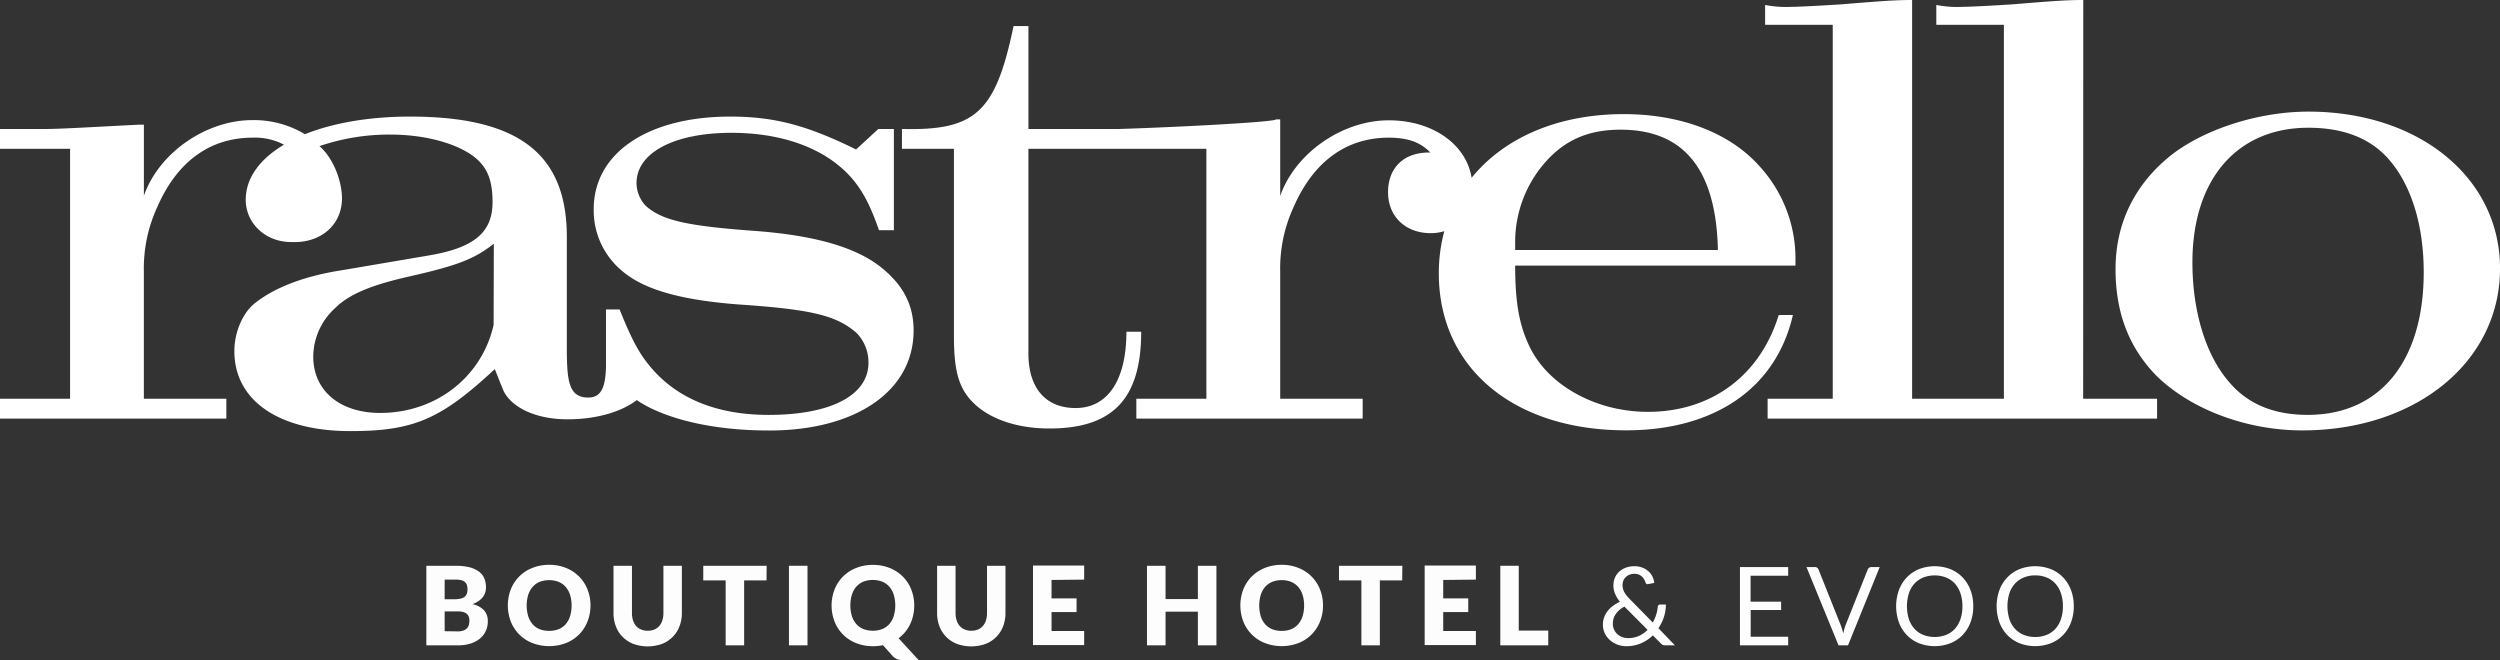 <svg xmlns="http://www.w3.org/2000/svg" width="710.22" height="187.56" viewBox="0 0 710.22 187.56"><rect x="0" y="0" width="710.22" height="187.56" fill="#333333" stroke="none"/><defs><style>.cls-1{fill:#fff;}.cls-2{opacity:0.99;}</style></defs><title>Logo-White</title><g id="Layer_2" data-name="Layer 2"><g id="Layer_1-2" data-name="Layer 1"><path class="cls-1" d="M250.06,75.75c-7.22-5.63-19-9-36.47-10.21-18.85-1.41-25.54-3-30.12-7.05A9.48,9.48,0,0,1,180.83,52c0-8.63,10.74-14.27,26.95-14.27,14.8,0,26.95,4.58,34.18,12.86,3.17,3.7,5.28,7.75,7.75,14.8h4.23V36.64h-4.41l-6.34,5.82c-13.92-6.87-23.25-9.34-35.76-9.34-23.43,0-38.76,10.39-38.76,26.25A22.29,22.29,0,0,0,176.77,77c6.17,5.28,16.74,8.28,33.3,9.51,20.79,1.41,27.66,3.17,33.3,8.11a11.93,11.93,0,0,1,3.35,8.45c0,9.16-10.58,14.8-28.37,14.8-15.68,0-27-5.29-34.22-14.45-2.82-3.52-4.93-7.57-8.1-15.5h-3.88v16.5c-.17,5-1.06,8.52-5,8.52-5.46,0-6.12-4.41-6.12-13.92V67.3c0-23.61-13.74-34.18-44.57-34.18-11.63,0-21.91,1.84-29.84,5a28.14,28.14,0,0,0-14.91-4c-13.21,0-26.6,9.33-30.83,21.49V35.41H39.64c-13.74.7-22.55,1.23-26.43,1.23H0v5.64H19.91v71H0v5.64H64.3v-5.64H40.87V77.16a41.52,41.52,0,0,1,3.88-18.49c5.63-12.86,15-19.56,27-19.56a17.51,17.51,0,0,1,8.92,2c-6.85,4.07-10.86,9.46-10.86,15.65,0,6.69,5.64,12,12.86,12h.23c8.3.35,14.25-4.94,14.25-12.38,0-5-2.47-11.46-6.39-14.87A61.27,61.27,0,0,1,111,38.23c8.1,0,15.85,1.76,21,4.58,5.81,3.17,7.93,7.22,7.93,14.62,0,8.63-5.29,13-18.15,15.15L96.89,76.81C86.67,78.4,78.22,81.57,72.58,86c-3.52,2.64-6,8.28-6,13.74,0,14.1,12.68,22.73,32.94,22.73,18,0,25.73-3.35,41.05-17.62,1.59,4.06,2.47,6.17,2.64,6.52,2.65,4.76,9.52,7.75,18,7.75,9.21,0,16-2.6,19.69-5.46,5.76,4,18.26,8.64,37.64,8.64,24.66,0,41-11.28,41-28.37C259.57,86.68,256.58,80.86,250.06,75.75ZM140.23,92.31c-3.35,14.8-16.38,25-32.24,25-11.45,0-19-6.34-19-16a18.77,18.77,0,0,1,6.17-13.74c3.88-3.88,10-6.52,21-9,13.91-3.17,18.49-4.93,24.13-9.33ZM505.31,89.5C500,106.76,486.11,117,468.14,117c-15,0-28.72-7.75-33.83-19-2.82-6-3.87-12.51-3.87-22.55h79.63V72.76a38.87,38.87,0,0,0-10.22-25.55c-8.46-9.51-22.38-14.79-38.58-14.79-18.79,0-34.06,6.79-43.2,18.09C416.54,41,407,34.18,394.52,34.18c-13.21,0-26.6,9.33-30.83,21.49V33.92h-1.23c0,.71-26.5,2.15-44.45,2.72H292.17V7.4h-4.23c-5.11,24.49-10.75,29.77-31.71,29.24v5.64H271V95.49c0,8.63,1.06,13.39,3.88,17.08,4.4,5.82,13,9.16,23.25,9.16,18,0,26.07-8.45,26.07-27.48H320c0,13.74-5.29,21.67-14.45,21.67-8.46,0-13.39-5.64-13.39-15.5V42.28h50.56v71H322.82v5.64h64.3v-5.64H363.69V77.16a41.52,41.52,0,0,1,3.88-18.49c5.64-12.86,15-19.56,26.95-19.56,5.29,0,9,1.23,11.81,4.23-7.4-.18-12,4.23-12,11.27,0,6.87,4.93,11.63,12.15,11.63a12.75,12.75,0,0,0,3.83-.57,46,46,0,0,0-1.56,12c0,26.78,21.14,44.58,53.2,44.58,25.19,0,42.64-12,47.39-32.77Zm-74.87-21A34.3,34.3,0,0,1,439.07,46c5.64-6.34,12.33-9.16,21.31-9.16,18,0,27.14,11.28,27.66,34.18h-57.6ZM591.83,0c-5.11,0-9.16.35-20.08,1.23-5.29.35-12,.71-14.1.71a30.92,30.92,0,0,1-7.57-.53V7.05h19.2V113.28H543.21V0c-5.11,0-9.16.35-20.09,1.23-5.28.35-12,.71-14.09.71a31,31,0,0,1-7.58-.53V7.05h19.21V113.28h-18.5v5.64H612.8v-5.64h-21Zm63.95,31.71c-14.09,0-29.42,4.93-38.94,12.33C606.45,52.32,601,63.42,601,76.46c0,12.51,3.88,22.37,11.63,30.3,9.69,9.51,25.54,15.51,41.4,15.51,32.41,0,56.2-19.56,56.2-46C710.22,50.56,687.31,31.71,655.78,31.71Zm-.18,86.15c-9.51,0-16.91-3-22.19-9.16-6.7-7.58-10.57-20.09-10.57-34.18,0-23.61,12.68-38.23,32.94-38.23,9.69,0,17.27,2.82,22.55,8.63,6.52,7.23,10.22,18.68,10.22,32.42C688.55,102.53,676.22,117.86,655.6,117.86Z"/><g class="cls-2"><path class="cls-1" d="M129.39,160.73a16.34,16.34,0,0,1,4,.43,7.57,7.57,0,0,1,2.68,1.23,4.68,4.68,0,0,1,1.52,1.92,6.63,6.63,0,0,1,.47,2.53,4.8,4.8,0,0,1-.22,1.47,4.15,4.15,0,0,1-.68,1.32,5.41,5.41,0,0,1-1.2,1.12,7.94,7.94,0,0,1-1.75.89,6.19,6.19,0,0,1,3.31,1.75,4.55,4.55,0,0,1,1.06,3.13,6.46,6.46,0,0,1-.55,2.68,6.27,6.27,0,0,1-1.64,2.17,7.87,7.87,0,0,1-2.66,1.44,11.44,11.44,0,0,1-3.61.52h-9v-22.6Zm-3.07,3.93v5.58h2.73a8.37,8.37,0,0,0,1.57-.13,3.12,3.12,0,0,0,1.18-.43,2,2,0,0,0,.75-.85,3.25,3.25,0,0,0,.26-1.37,3.94,3.94,0,0,0-.2-1.34,2,2,0,0,0-.63-.86,2.65,2.65,0,0,0-1.06-.47,7.59,7.59,0,0,0-1.53-.13ZM130,179.37a4.53,4.53,0,0,0,1.7-.26,2.61,2.61,0,0,0,1-.68,2.4,2.4,0,0,0,.52-1,4.29,4.29,0,0,0,.13-1.07,3.61,3.61,0,0,0-.16-1.12,1.81,1.81,0,0,0-.56-.83,2.61,2.61,0,0,0-1-.53,5.94,5.94,0,0,0-1.65-.19h-3.66v5.63Z"/><path class="cls-1" d="M167.75,172a12,12,0,0,1-.85,4.56,10.75,10.75,0,0,1-6.08,6.11,13.39,13.39,0,0,1-9.6,0,10.76,10.76,0,0,1-6.11-6.11,12.8,12.8,0,0,1,0-9.12,10.73,10.73,0,0,1,6.11-6.09,12.55,12.55,0,0,1,4.8-.89,12.37,12.37,0,0,1,4.8.9,10.8,10.8,0,0,1,3.7,2.44,10.68,10.68,0,0,1,2.38,3.66A12,12,0,0,1,167.75,172Zm-5.37,0a9.79,9.79,0,0,0-.43-3,6.47,6.47,0,0,0-1.25-2.27,5.52,5.52,0,0,0-2-1.43,7.66,7.66,0,0,0-5.39,0,5.47,5.47,0,0,0-2,1.43,6.31,6.31,0,0,0-1.25,2.27,10.62,10.62,0,0,0,0,6.05,6.28,6.28,0,0,0,1.25,2.28,5.33,5.33,0,0,0,2,1.42,7.81,7.81,0,0,0,5.39,0,5.38,5.38,0,0,0,2-1.42,6.43,6.43,0,0,0,1.25-2.28A9.77,9.77,0,0,0,162.38,172Z"/><path class="cls-1" d="M184,179.19a4.85,4.85,0,0,0,1.88-.35,3.78,3.78,0,0,0,1.41-1,4.52,4.52,0,0,0,.87-1.59,6.72,6.72,0,0,0,.31-2.13V160.73h5.24v13.39a10.45,10.45,0,0,1-.68,3.81,8.43,8.43,0,0,1-1.93,3,8.52,8.52,0,0,1-3.05,2,12.1,12.1,0,0,1-8.11,0,8.65,8.65,0,0,1-3.06-2,8.27,8.27,0,0,1-1.92-3,10.45,10.45,0,0,1-.67-3.81V160.73h5.24V174.1a6.93,6.93,0,0,0,.3,2.13,4.66,4.66,0,0,0,.88,1.6,3.69,3.69,0,0,0,1.41,1A4.85,4.85,0,0,0,184,179.19Z"/><path class="cls-1" d="M217.76,164.89H211.4v18.44h-5.25V164.89h-6.36v-4.16h18Z"/><path class="cls-1" d="M229.4,183.33h-5.27v-22.6h5.27Z"/><path class="cls-1" d="M261,187.56h-4.32a5.32,5.32,0,0,1-1.66-.24,3.51,3.51,0,0,1-1.38-.89l-2.8-3.15a12.82,12.82,0,0,1-2.84.3,12.64,12.64,0,0,1-4.81-.89,10.79,10.79,0,0,1-6.1-6.11,12.66,12.66,0,0,1,0-9.12,10.75,10.75,0,0,1,6.1-6.09,12.64,12.64,0,0,1,4.81-.89,12.37,12.37,0,0,1,4.8.9,11,11,0,0,1,3.7,2.44,10.83,10.83,0,0,1,2.38,3.66,12.14,12.14,0,0,1,.84,4.54,12.78,12.78,0,0,1-.3,2.8,11.36,11.36,0,0,1-.87,2.52,10.83,10.83,0,0,1-1.39,2.19,10.29,10.29,0,0,1-1.89,1.78ZM241.58,172a9.77,9.77,0,0,0,.43,3,6.43,6.43,0,0,0,1.25,2.28,5.33,5.33,0,0,0,2,1.42,7.2,7.2,0,0,0,2.71.48,7,7,0,0,0,2.68-.48,5.3,5.3,0,0,0,2-1.42,6.28,6.28,0,0,0,1.25-2.28,10.62,10.62,0,0,0,0-6.05,6.31,6.31,0,0,0-1.25-2.27,5.43,5.43,0,0,0-2-1.43,7,7,0,0,0-2.68-.49,7.19,7.19,0,0,0-2.71.49,5.47,5.47,0,0,0-2,1.43A6.47,6.47,0,0,0,242,169,9.79,9.79,0,0,0,241.58,172Z"/><path class="cls-1" d="M275.93,179.19a4.9,4.9,0,0,0,1.89-.35,3.82,3.82,0,0,0,1.4-1,4.71,4.71,0,0,0,.88-1.59,7,7,0,0,0,.3-2.13V160.73h5.24v13.39a10.45,10.45,0,0,1-.67,3.81,8.56,8.56,0,0,1-1.93,3,8.65,8.65,0,0,1-3.06,2,12.1,12.1,0,0,1-8.11,0,8.65,8.65,0,0,1-3.06-2,8.4,8.4,0,0,1-1.92-3,10.45,10.45,0,0,1-.67-3.81V160.73h5.24V174.1a6.92,6.92,0,0,0,.31,2.13,4.48,4.48,0,0,0,.87,1.6,3.77,3.77,0,0,0,1.41,1A4.85,4.85,0,0,0,275.93,179.19Z"/><path class="cls-1" d="M298.73,164.76V170h7.11v3.88h-7.11v5.38H308v4H293.46v-22.6H308v4Z"/><path class="cls-1" d="M345.57,160.73v22.6H340.3v-9.56h-9.18v9.56h-5.28v-22.6h5.28v9.45h9.18v-9.45Z"/><path class="cls-1" d="M375.85,172a12,12,0,0,1-.85,4.56,10.75,10.75,0,0,1-6.08,6.11,13.42,13.42,0,0,1-9.61,0,11,11,0,0,1-3.71-2.44,10.84,10.84,0,0,1-2.39-3.67,12.8,12.8,0,0,1,0-9.12,10.9,10.9,0,0,1,2.39-3.66,11,11,0,0,1,3.71-2.43,12.64,12.64,0,0,1,4.81-.89,12.37,12.37,0,0,1,4.8.9,10.77,10.77,0,0,1,6.08,6.1A12,12,0,0,1,375.85,172Zm-5.37,0a9.79,9.79,0,0,0-.43-3,6.47,6.47,0,0,0-1.25-2.27,5.55,5.55,0,0,0-2-1.43,7,7,0,0,0-2.68-.49,7.23,7.23,0,0,0-2.71.49,5.55,5.55,0,0,0-2,1.43,6.47,6.47,0,0,0-1.25,2.27,10.86,10.86,0,0,0,0,6.05,6.43,6.43,0,0,0,1.25,2.28,5.41,5.41,0,0,0,2,1.42,7.23,7.23,0,0,0,2.71.48,7,7,0,0,0,2.68-.48,5.41,5.41,0,0,0,2-1.42,6.43,6.43,0,0,0,1.25-2.28A9.77,9.77,0,0,0,370.48,172Z"/><path class="cls-1" d="M398.35,164.89H392v18.44h-5.25V164.89h-6.36v-4.16h18Z"/><path class="cls-1" d="M410,164.76V170h7.11v3.88H410v5.38h9.28v4H404.73v-22.6h14.55v4Z"/><path class="cls-1" d="M439.84,179.14v4.19H426.22v-22.6h5.24v18.41Z"/><path class="cls-1" d="M475.82,183.33h-2.68a2.12,2.12,0,0,1-.73-.11,1.62,1.62,0,0,1-.6-.45l-2.25-2.26a11.48,11.48,0,0,1-3.36,2.24,10.4,10.4,0,0,1-4.18.83,7.22,7.22,0,0,1-2.43-.42,6.83,6.83,0,0,1-2.13-1.22,6,6,0,0,1-1.52-1.95,5.73,5.73,0,0,1-.57-2.59,5.82,5.82,0,0,1,.36-2.05,6.38,6.38,0,0,1,1-1.79,7.64,7.64,0,0,1,1.53-1.47,10,10,0,0,1,1.94-1.12,9.83,9.83,0,0,1-1.4-2.34,6.23,6.23,0,0,1-.45-2.33,5.61,5.61,0,0,1,.41-2.13,5.15,5.15,0,0,1,1.19-1.73,5.79,5.79,0,0,1,1.89-1.16,6.94,6.94,0,0,1,2.48-.42,6.16,6.16,0,0,1,2.24.39,5.61,5.61,0,0,1,1.74,1.05,5,5,0,0,1,1.15,1.51,4.74,4.74,0,0,1,.49,1.79l-1.72.34c-.34.08-.6-.08-.76-.48a3.61,3.61,0,0,0-.35-.83,3.1,3.1,0,0,0-1.54-1.39,3.17,3.17,0,0,0-1.25-.23,3.71,3.71,0,0,0-1.4.25,3.29,3.29,0,0,0-1.07.69,2.91,2.91,0,0,0-.67,1,3.44,3.44,0,0,0-.24,1.29,3.9,3.9,0,0,0,.13,1,4.37,4.37,0,0,0,.39,1,7.48,7.48,0,0,0,.69,1,12.26,12.26,0,0,0,1,1.11l6.39,6.5a11.79,11.79,0,0,0,.95-2.19,10.89,10.89,0,0,0,.46-2.27.84.84,0,0,1,.19-.47.56.56,0,0,1,.43-.17h1.69a11.9,11.9,0,0,1-.55,3.5,12.81,12.81,0,0,1-1.57,3.22Zm-14.33-11a6.58,6.58,0,0,0-2.47,2.11,4.68,4.68,0,0,0-.83,2.7,3.94,3.94,0,0,0,1.35,3.07,4.31,4.31,0,0,0,1.38.8,4.73,4.73,0,0,0,1.58.27,7.28,7.28,0,0,0,3.12-.64,7.75,7.75,0,0,0,2.43-1.71Z"/><path class="cls-1" d="M508,180.88v2.45h-13.7V161.1H508v2.45H497.32v7.38H506v2.36h-8.65v7.59Z"/><path class="cls-1" d="M534,161.1l-9,22.23h-2.7L513.2,161.1h2.4a1,1,0,0,1,.66.21,1.2,1.2,0,0,1,.37.51l6.26,15.68c.14.35.27.73.4,1.15s.24.84.35,1.3c.1-.46.21-.89.33-1.3a9.73,9.73,0,0,1,.37-1.15l6.25-15.68a1.09,1.09,0,0,1,.36-.49,1,1,0,0,1,.66-.23Z"/><path class="cls-1" d="M560.58,172.22a12.79,12.79,0,0,1-.79,4.59,10.63,10.63,0,0,1-2.23,3.59,10.06,10.06,0,0,1-3.47,2.33,12.45,12.45,0,0,1-8.94,0,9.92,9.92,0,0,1-3.46-2.33,10.47,10.47,0,0,1-2.23-3.59,13.7,13.7,0,0,1,0-9.17,10.52,10.52,0,0,1,2.23-3.6,10,10,0,0,1,3.46-2.35,12.45,12.45,0,0,1,8.94,0,10.1,10.1,0,0,1,3.47,2.35,10.67,10.67,0,0,1,2.23,3.6A12.77,12.77,0,0,1,560.58,172.22Zm-3.08,0a11.31,11.31,0,0,0-.56-3.67,8,8,0,0,0-1.58-2.76,6.91,6.91,0,0,0-2.49-1.72,9,9,0,0,0-6.5,0,6.91,6.91,0,0,0-2.49,1.72,8,8,0,0,0-1.59,2.76,12.52,12.52,0,0,0,0,7.34,8,8,0,0,0,1.59,2.75,6.91,6.91,0,0,0,2.49,1.72,9.1,9.1,0,0,0,6.5,0,6.91,6.91,0,0,0,2.49-1.72,8,8,0,0,0,1.58-2.75A11.27,11.27,0,0,0,557.5,172.22Z"/><path class="cls-1" d="M589.14,172.22a13,13,0,0,1-.79,4.59,10.65,10.65,0,0,1-2.24,3.59,10,10,0,0,1-3.47,2.33,12.45,12.45,0,0,1-8.94,0,10,10,0,0,1-3.45-2.33,10.5,10.5,0,0,1-2.24-3.59,13.7,13.7,0,0,1,0-9.17,10.54,10.54,0,0,1,2.24-3.6,10,10,0,0,1,3.45-2.35,12.45,12.45,0,0,1,8.94,0,10,10,0,0,1,3.47,2.35,10.69,10.69,0,0,1,2.24,3.6A13,13,0,0,1,589.14,172.22Zm-3.09,0a11.31,11.31,0,0,0-.56-3.67,7.86,7.86,0,0,0-1.58-2.76,6.79,6.79,0,0,0-2.48-1.72,8.34,8.34,0,0,0-3.26-.61,8.24,8.24,0,0,0-3.24.61,6.91,6.91,0,0,0-2.49,1.72,7.73,7.73,0,0,0-1.59,2.76,12.31,12.31,0,0,0,0,7.34,7.68,7.68,0,0,0,1.59,2.75,6.91,6.91,0,0,0,2.49,1.72,8.42,8.42,0,0,0,3.24.6,8.53,8.53,0,0,0,3.26-.6,6.79,6.79,0,0,0,2.48-1.72,7.81,7.81,0,0,0,1.58-2.75A11.27,11.27,0,0,0,586.05,172.22Z"/></g></g></g></svg>